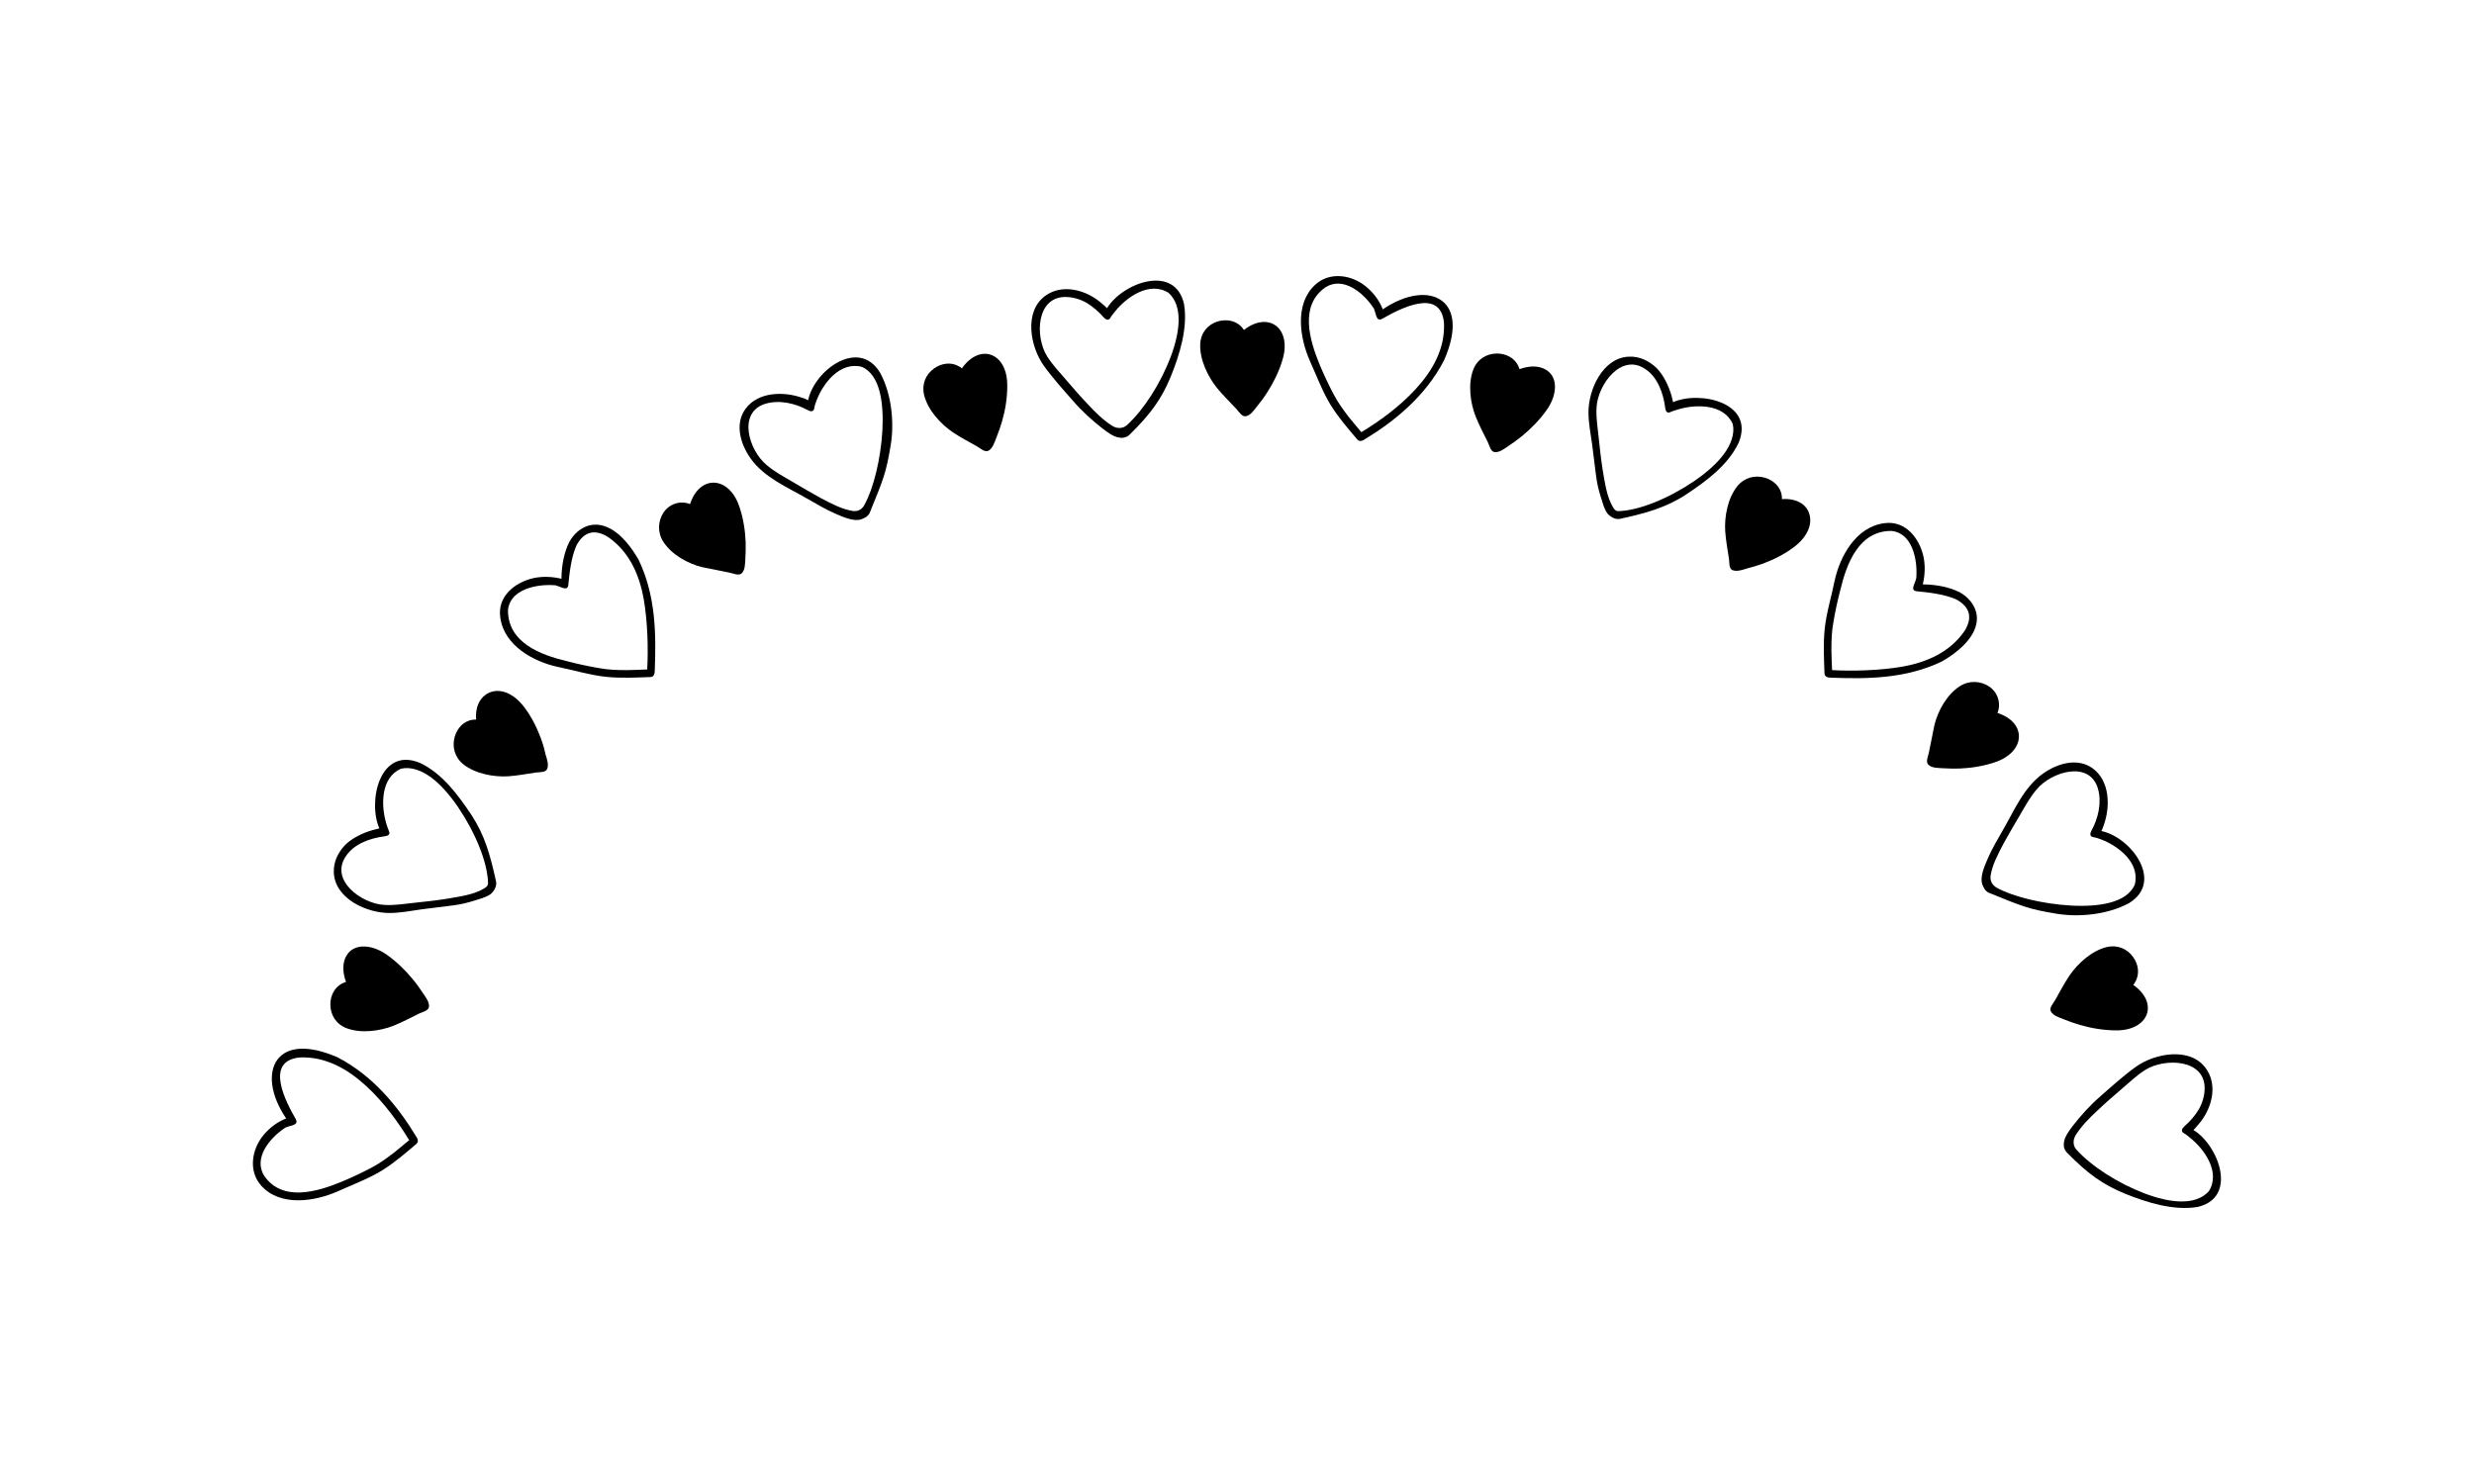 <?xml version="1.0" encoding="utf-8"?>
<!-- Generator: Adobe Illustrator 23.0.0, SVG Export Plug-In . SVG Version: 6.00 Build 0)  -->
<svg version="1.1" id="Слой_1" xmlns="http://www.w3.org/2000/svg" xmlns:xlink="http://www.w3.org/1999/xlink" x="0px" y="0px"
	 viewBox="0 0 150 90" style="enable-background:new 0 0 150 90;" xml:space="preserve">
<g>
	<path d="M20.46,64.12c-1.79-0.78-3.05-0.64-3.63,0.13c-0.58,0.76-0.46,2.14,0.52,3.58c-0.55,0.22-0.98,0.55-1.35,0.98
		c-0.74,0.87-0.97,2.22-0.14,3.12c1.16,1.26,3.22,0.94,4.62,0.32c0.91-0.41,1.88-0.77,2.69-1.27c0.77-0.48,1.43-1.06,2.08-1.61
		c0.15-0.14,0.07-0.33-0.04-0.48C24.15,67.14,22.63,65.24,20.46,64.12z M23.92,69.88c-0.47,0.36-0.9,0.68-1.46,0.97
		c-0.56,0.29-1.15,0.57-1.75,0.82c-1.48,0.61-3.59,1.24-4.69-0.36c-0.68-1.08,0.35-2.3,1.22-2.88c0.22-0.19,0.93-0.13,0.69-0.56
		c-0.58-1.02-1.94-3.54,0.26-3.74c1.58-0.06,2.91,0.72,4.01,1.73c1.1,1.01,1.98,2.25,2.61,3.29C24.51,69.38,24.23,69.64,23.92,69.88
		z"/>
	<path d="M28.58,49.42c-0.8-1.2-1.75-2.5-3.11-3.15c-2.44-1.02-3.19,2.32-2.47,3.97c-0.14,0.03-0.27,0.06-0.41,0.1
		c-0.57,0.17-1.21,0.46-1.66,0.9c-0.43,0.45-0.72,1.03-0.69,1.68c0.07,1.6,2.03,2.47,3.42,2.45c0.65-0.01,1.27-0.13,1.89-0.22
		c0.64-0.08,1.28-0.16,1.92-0.24c0.46-0.06,0.89-0.16,1.32-0.3c0.29-0.09,0.59-0.17,0.84-0.31c0.11-0.06,0.19-0.13,0.25-0.21
		c0.14-0.18,0.25-0.4,0.19-0.66C29.72,51.84,29.39,50.65,28.58,49.42z M29.39,53.86c-0.66,0.41-1.52,0.51-2.31,0.65
		c-0.63,0.1-1.28,0.17-1.94,0.24c-0.6,0.06-1.21,0.17-1.84,0.13c-1.38-0.07-3.35-1.51-2.31-2.98c0.48-0.72,1.45-1.07,2.32-1.18
		c0.19-0.02,0.38-0.1,0.27-0.32c-0.06-0.13-0.1-0.27-0.15-0.43c-0.34-1.09-0.36-2.81,0.88-3.35c0.59-0.14,1.24,0.1,1.82,0.52
		c0.58,0.43,1.14,1.07,1.65,1.82c1.01,1.49,1.78,3.3,1.81,4.6C29.6,53.69,29.5,53.79,29.39,53.86z"/>
	<path d="M25.02,59.38c-0.45-0.55-0.99-1.07-1.57-1.48c-0.8-0.56-1.62-0.63-2.11-0.3c-0.49,0.33-0.69,1.06-0.36,1.95
		c-0.06,0.02-0.12,0.04-0.18,0.07c-0.52,0.23-0.78,0.78-0.77,1.32c0.01,0.62,0.35,1.18,0.99,1.42c0.89,0.33,2.01,0.17,2.83-0.15
		c0.55-0.22,1.05-0.49,1.56-0.74c0.21-0.1,0.58-0.17,0.6-0.42c0.02-0.29-0.19-0.56-0.36-0.81C25.45,59.94,25.25,59.65,25.02,59.38z"
		/>
	<path d="M35.71,31.87c-0.46,0.13-0.9,0.46-1.2,1.01c-0.28,0.57-0.46,1.32-0.47,2.22c-0.55-0.13-1.13-0.16-1.69-0.04
		c-1.12,0.25-2.2,1.1-2.02,2.37c0.22,1.74,2.05,2.71,3.51,3.02c0.94,0.19,1.95,0.5,2.92,0.6c0.93,0.09,1.82,0.04,2.69,0.01
		c0.21-0.01,0.25-0.23,0.25-0.42c0.08-2.16,0.07-4.5-0.98-6.69C37.75,32.26,36.65,31.62,35.71,31.87z M39.24,40.6
		c-0.39,0.01-0.78,0.04-1.19,0.04c-0.6,0-1.15-0.01-1.78-0.13c-0.64-0.11-1.28-0.25-1.93-0.42c-1.53-0.37-3.56-1.1-3.54-3.1
		c0.13-1.25,1.72-1.57,2.78-1.5c0.29-0.02,0.84,0.47,0.88-0.04c0.06-0.61,0.16-1.63,0.49-2.37c0.37-0.69,0.97-1.1,1.92-0.51
		c1.31,0.91,1.9,2.32,2.16,3.76C39.27,37.75,39.31,39.35,39.24,40.6z"/>
	<path d="M49,24.27c-0.12-0.06-0.25-0.11-0.38-0.15c-1.1-0.39-2.67-0.37-3.43,0.69c-0.65,0.91-0.3,2.11,0.31,2.98
		c0.83,1.18,2.25,1.76,3.4,2.43c0.6,0.34,1.18,0.69,1.79,0.95c0.46,0.2,1.11,0.48,1.54,0.32c0.21-0.08,0.44-0.19,0.53-0.46
		c0.81-2,0.96-2.33,1.24-4.01c0.23-1.36,0.07-3.1-0.63-4.4C52.08,20.45,49.37,22.46,49,24.27z M53.5,26.1
		c-0.1,1.74-0.54,3.53-1.09,4.52c-0.14,0.28-0.41,0.41-0.7,0.37c-0.65-0.1-1.29-0.44-1.94-0.78c-0.57-0.31-1.14-0.65-1.72-0.99
		c-0.53-0.31-1.09-0.61-1.57-1.02c-1.08-0.89-1.79-3.21-0.05-3.72c0.84-0.24,1.79-0.02,2.54,0.39c0.16,0.09,0.36,0.13,0.4-0.11
		c0.02-0.15,0.07-0.29,0.13-0.45c0.39-1.05,1.42-2.41,2.76-2.06C53.34,22.73,53.59,24.37,53.5,26.1z"/>
	<path d="M41.84,30.57c-0.06-0.02-0.12-0.04-0.19-0.06c-0.56-0.13-1.12,0.12-1.42,0.57c-0.34,0.53-0.38,1.21-0.01,1.78
		c0.52,0.8,1.5,1.32,2.33,1.53c0.57,0.12,1.13,0.23,1.69,0.34c0.23,0.05,0.57,0.21,0.74,0.03c0.2-0.21,0.19-0.55,0.21-0.85
		c0.02-0.34,0.03-0.69,0.02-1.04c-0.03-0.7-0.14-1.42-0.37-2.11C44.22,28.85,42.42,28.77,41.84,30.57z"/>
	<path d="M67.12,18.69c-0.1-0.1-0.2-0.19-0.31-0.28c-0.93-0.83-2.41-1.24-3.46-0.45c-1.28,0.96-0.88,3.07-0.07,4.21
		c0.52,0.73,1.19,1.47,1.76,2.12c0.58,0.67,1.16,1.19,1.81,1.7c0.29,0.22,0.67,0.51,1.02,0.55c0.23,0.04,0.46-0.01,0.65-0.21
		c1.23-1.21,1.9-2.12,2.46-3.48c0.53-1.31,1.05-2.95,0.81-4.4C71.25,15.98,68.07,17.14,67.12,18.69z M70.97,21.67
		c-0.6,1.57-1.61,3.17-2.64,4.11c-0.24,0.22-0.59,0.23-0.89,0.05c-0.56-0.36-1.03-0.82-1.5-1.33c-0.44-0.46-0.87-0.96-1.3-1.46
		c-0.39-0.46-0.83-0.91-1.16-1.44c-0.73-1.18-0.66-3.61,1.14-3.59c0.44,0.01,0.86,0.13,1.25,0.35c0.39,0.23,0.74,0.54,1.03,0.87
		c0.13,0.14,0.3,0.25,0.42,0.05c0.07-0.13,0.16-0.24,0.27-0.37c0.7-0.89,2.11-1.88,3.26-1.15C71.73,18.56,71.56,20.1,70.97,21.67z"
		/>
	<path d="M58.32,22.34c-0.05-0.04-0.1-0.08-0.16-0.11c-0.49-0.3-1.08-0.2-1.52,0.11c-0.51,0.36-0.77,0.96-0.61,1.62
		c0.23,0.92,1,1.75,1.73,2.25c0.49,0.33,1,0.59,1.49,0.87c0.2,0.11,0.47,0.38,0.69,0.25c0.25-0.15,0.35-0.48,0.46-0.76
		c0.13-0.32,0.25-0.66,0.35-1c0.2-0.68,0.32-1.42,0.32-2.14C61.11,21.41,59.43,20.76,58.32,22.34z"/>
	<path d="M32.78,44.74c-0.24-0.64-0.56-1.28-1-1.86c-0.6-0.79-1.33-1.09-1.92-0.94c-0.59,0.15-1.07,0.73-0.99,1.7
		c-0.06,0-0.13,0-0.19,0.01c-0.56,0.06-0.96,0.51-1.11,1.03c-0.17,0.6-0.01,1.24,0.52,1.67c0.75,0.59,1.85,0.78,2.72,0.73
		c0.58-0.04,1.14-0.15,1.69-0.23c0.22-0.03,0.6,0.01,0.68-0.23c0.1-0.27-0.02-0.6-0.11-0.89C33,45.39,32.9,45.06,32.78,44.74z"/>
	<path d="M87.42,18.24c-0.76-0.58-2.14-0.46-3.58,0.52c-0.22-0.55-0.55-0.98-0.98-1.35c-0.87-0.74-2.22-0.97-3.12-0.14
		c-1.26,1.16-0.94,3.22-0.32,4.62c0.41,0.91,0.77,1.88,1.27,2.69c0.48,0.77,1.06,1.43,1.61,2.08c0.14,0.15,0.33,0.07,0.48-0.04
		c1.75-1.06,3.65-2.59,4.77-4.76C88.34,20.07,88.2,18.82,87.42,18.24z M85.83,23.6c-1.01,1.1-2.25,1.98-3.29,2.61
		c-0.24-0.3-0.5-0.58-0.74-0.89c-0.36-0.47-0.68-0.9-0.97-1.46c-0.29-0.56-0.57-1.15-0.82-1.75c-0.61-1.48-1.24-3.59,0.36-4.69
		c1.08-0.68,2.3,0.35,2.88,1.22c0.19,0.22,0.13,0.93,0.56,0.69c1.02-0.58,3.54-1.94,3.74,0.26C87.62,21.17,86.84,22.5,85.83,23.6z"
		/>
	<path d="M101.44,24.39c-0.03-0.14-0.06-0.27-0.1-0.41c-0.17-0.57-0.46-1.21-0.9-1.66c-0.45-0.43-1.03-0.72-1.68-0.69
		c-1.6,0.07-2.47,2.03-2.45,3.42c0.01,0.65,0.13,1.27,0.22,1.89c0.08,0.64,0.16,1.28,0.24,1.92c0.06,0.46,0.16,0.89,0.3,1.32
		c0.09,0.29,0.17,0.59,0.31,0.84c0.06,0.11,0.13,0.19,0.21,0.25c0.18,0.14,0.4,0.25,0.66,0.19c1.59-0.35,2.78-0.68,4.01-1.49
		c1.2-0.8,2.5-1.75,3.15-3.11C106.43,24.43,103.09,23.67,101.44,24.39z M104.52,27.54c-0.43,0.58-1.07,1.14-1.82,1.65
		c-1.49,1.01-3.3,1.78-4.6,1.81c-0.12,0-0.22-0.1-0.28-0.2c-0.41-0.66-0.51-1.52-0.65-2.31c-0.1-0.63-0.17-1.28-0.24-1.94
		c-0.06-0.6-0.17-1.22-0.13-1.84c0.07-1.38,1.51-3.35,2.98-2.31c0.72,0.48,1.07,1.45,1.18,2.32c0.02,0.19,0.1,0.38,0.32,0.27
		c0.13-0.06,0.27-0.1,0.43-0.15c1.09-0.34,2.81-0.36,3.35,0.88C105.19,26.3,104.95,26.96,104.52,27.54z"/>
	<path d="M92.13,22.39c-0.02-0.06-0.04-0.12-0.07-0.18c-0.23-0.52-0.78-0.78-1.32-0.77c-0.62,0.01-1.18,0.35-1.42,0.99
		c-0.33,0.89-0.17,2.01,0.15,2.83c0.22,0.55,0.49,1.05,0.74,1.56c0.1,0.21,0.17,0.58,0.42,0.6c0.29,0.02,0.56-0.19,0.81-0.36
		c0.29-0.19,0.58-0.4,0.86-0.63c0.55-0.45,1.07-0.99,1.48-1.57c0.56-0.8,0.63-1.62,0.3-2.11C93.74,22.26,93.02,22.06,92.13,22.39z"
		/>
	<path d="M75.42,20.01c-0.04-0.05-0.08-0.11-0.12-0.16c-0.38-0.43-0.98-0.51-1.49-0.35c-0.59,0.19-1.01,0.69-1.04,1.36
		c-0.04,0.95,0.46,1.97,1.01,2.66c0.38,0.46,0.79,0.86,1.18,1.28c0.16,0.17,0.34,0.5,0.59,0.44c0.28-0.06,0.47-0.35,0.66-0.59
		c0.22-0.27,0.43-0.55,0.62-0.85c0.38-0.59,0.71-1.25,0.92-1.95C78.35,19.92,76.93,18.84,75.42,20.01z"/>
	<path d="M119.81,37.11c-0.13-0.46-0.46-0.9-1.01-1.2c-0.57-0.28-1.32-0.46-2.22-0.47c0.13-0.55,0.16-1.13,0.04-1.69
		c-0.25-1.12-1.1-2.2-2.37-2.02c-1.74,0.22-2.71,2.05-3.02,3.51c-0.19,0.94-0.5,1.95-0.6,2.92c-0.09,0.93-0.04,1.82-0.01,2.69
		c0.01,0.21,0.23,0.25,0.42,0.25c2.16,0.08,4.5,0.07,6.69-0.98C119.41,39.15,120.06,38.05,119.81,37.11z M111.08,40.64
		c-0.01-0.39-0.04-0.78-0.04-1.19c0-0.6,0.01-1.15,0.13-1.78c0.11-0.64,0.25-1.28,0.42-1.93c0.37-1.53,1.1-3.56,3.1-3.54
		c1.25,0.13,1.57,1.72,1.5,2.78c0.02,0.29-0.47,0.84,0.04,0.88c0.61,0.06,1.63,0.16,2.37,0.49c0.69,0.37,1.1,0.97,0.51,1.92
		c-0.91,1.31-2.32,1.9-3.76,2.16C113.93,40.67,112.32,40.71,111.08,40.64z"/>
	<path d="M129.07,54.78c2.16-1.3,0.15-4-1.66-4.38c0.06-0.12,0.11-0.25,0.15-0.38c0.39-1.1,0.37-2.67-0.69-3.43
		c-0.91-0.65-2.11-0.3-2.98,0.31c-1.18,0.83-1.76,2.25-2.43,3.4c-0.34,0.6-0.69,1.18-0.95,1.79c-0.2,0.46-0.48,1.11-0.32,1.55
		c0.08,0.21,0.19,0.44,0.46,0.53c2,0.81,2.33,0.96,4.01,1.24C126.03,55.64,127.76,55.48,129.07,54.78z M120.69,53.11
		c0.1-0.65,0.44-1.29,0.78-1.94c0.31-0.57,0.65-1.14,0.99-1.72c0.31-0.53,0.61-1.09,1.02-1.57c0.89-1.08,3.21-1.79,3.72-0.05
		c0.24,0.84,0.02,1.79-0.39,2.54c-0.09,0.16-0.13,0.36,0.11,0.4c0.15,0.02,0.29,0.07,0.45,0.13c1.05,0.39,2.41,1.42,2.06,2.76
		c-0.49,1.09-2.13,1.35-3.86,1.26c-1.74-0.1-3.53-0.54-4.52-1.09C120.78,53.67,120.65,53.41,120.69,53.11z"/>
	<path d="M121.11,43.24c0.02-0.06,0.04-0.12,0.06-0.19c0.13-0.56-0.12-1.12-0.57-1.42c-0.53-0.34-1.21-0.38-1.78-0.01
		c-0.8,0.52-1.32,1.5-1.53,2.33c-0.12,0.57-0.23,1.13-0.34,1.69c-0.05,0.23-0.21,0.57-0.03,0.74c0.21,0.2,0.55,0.19,0.85,0.21
		c0.34,0.02,0.69,0.03,1.04,0.02c0.7-0.03,1.42-0.14,2.11-0.37C122.83,45.62,122.91,43.82,121.11,43.24z"/>
	<path d="M132.99,68.53c0.1-0.1,0.19-0.2,0.28-0.31c0.83-0.93,1.24-2.41,0.45-3.46c-0.96-1.28-3.07-0.88-4.21-0.07
		c-0.73,0.52-1.47,1.19-2.12,1.76c-0.67,0.58-1.19,1.16-1.7,1.81c-0.22,0.29-0.51,0.67-0.55,1.02c-0.04,0.23,0.01,0.46,0.21,0.65
		c1.21,1.23,2.12,1.9,3.48,2.46c1.31,0.53,2.95,1.05,4.4,0.81C135.7,72.65,134.53,69.47,132.99,68.53z M133.92,72.25
		c-0.81,0.88-2.34,0.72-3.91,0.12c-1.57-0.6-3.17-1.61-4.11-2.64c-0.22-0.24-0.23-0.59-0.05-0.89c0.36-0.56,0.82-1.03,1.33-1.5
		c0.46-0.44,0.96-0.87,1.46-1.3c0.46-0.39,0.91-0.83,1.44-1.16c1.18-0.73,3.61-0.66,3.59,1.14c-0.01,0.44-0.13,0.86-0.35,1.25
		c-0.23,0.39-0.54,0.74-0.87,1.03c-0.14,0.13-0.25,0.3-0.05,0.42c0.13,0.07,0.24,0.16,0.37,0.27
		C133.66,69.69,134.65,71.1,133.92,72.25z"/>
	<path d="M128.26,62.49c2.02,0.03,2.66-1.65,1.08-2.76c0.04-0.05,0.08-0.1,0.11-0.16c0.3-0.49,0.2-1.08-0.11-1.52
		c-0.36-0.51-0.96-0.77-1.62-0.61c-0.92,0.23-1.75,1-2.25,1.73c-0.33,0.49-0.59,1-0.87,1.49c-0.11,0.2-0.38,0.47-0.25,0.69
		c0.15,0.25,0.48,0.35,0.76,0.46c0.32,0.13,0.66,0.25,1,0.35C126.8,62.36,127.53,62.48,128.26,62.49z"/>
	<path d="M108.04,30.27c0-0.06,0-0.13-0.01-0.19c-0.06-0.56-0.51-0.96-1.03-1.11c-0.6-0.17-1.24-0.01-1.67,0.52
		c-0.59,0.75-0.78,1.85-0.73,2.72c0.04,0.58,0.15,1.14,0.23,1.69c0.03,0.22-0.01,0.6,0.22,0.68c0.27,0.1,0.6-0.02,0.89-0.11
		c0.33-0.08,0.65-0.18,0.98-0.3c0.64-0.24,1.28-0.56,1.86-1c0.79-0.6,1.09-1.33,0.94-1.92C109.6,30.67,109.02,30.2,108.04,30.27z"/>
</g>
</svg>

